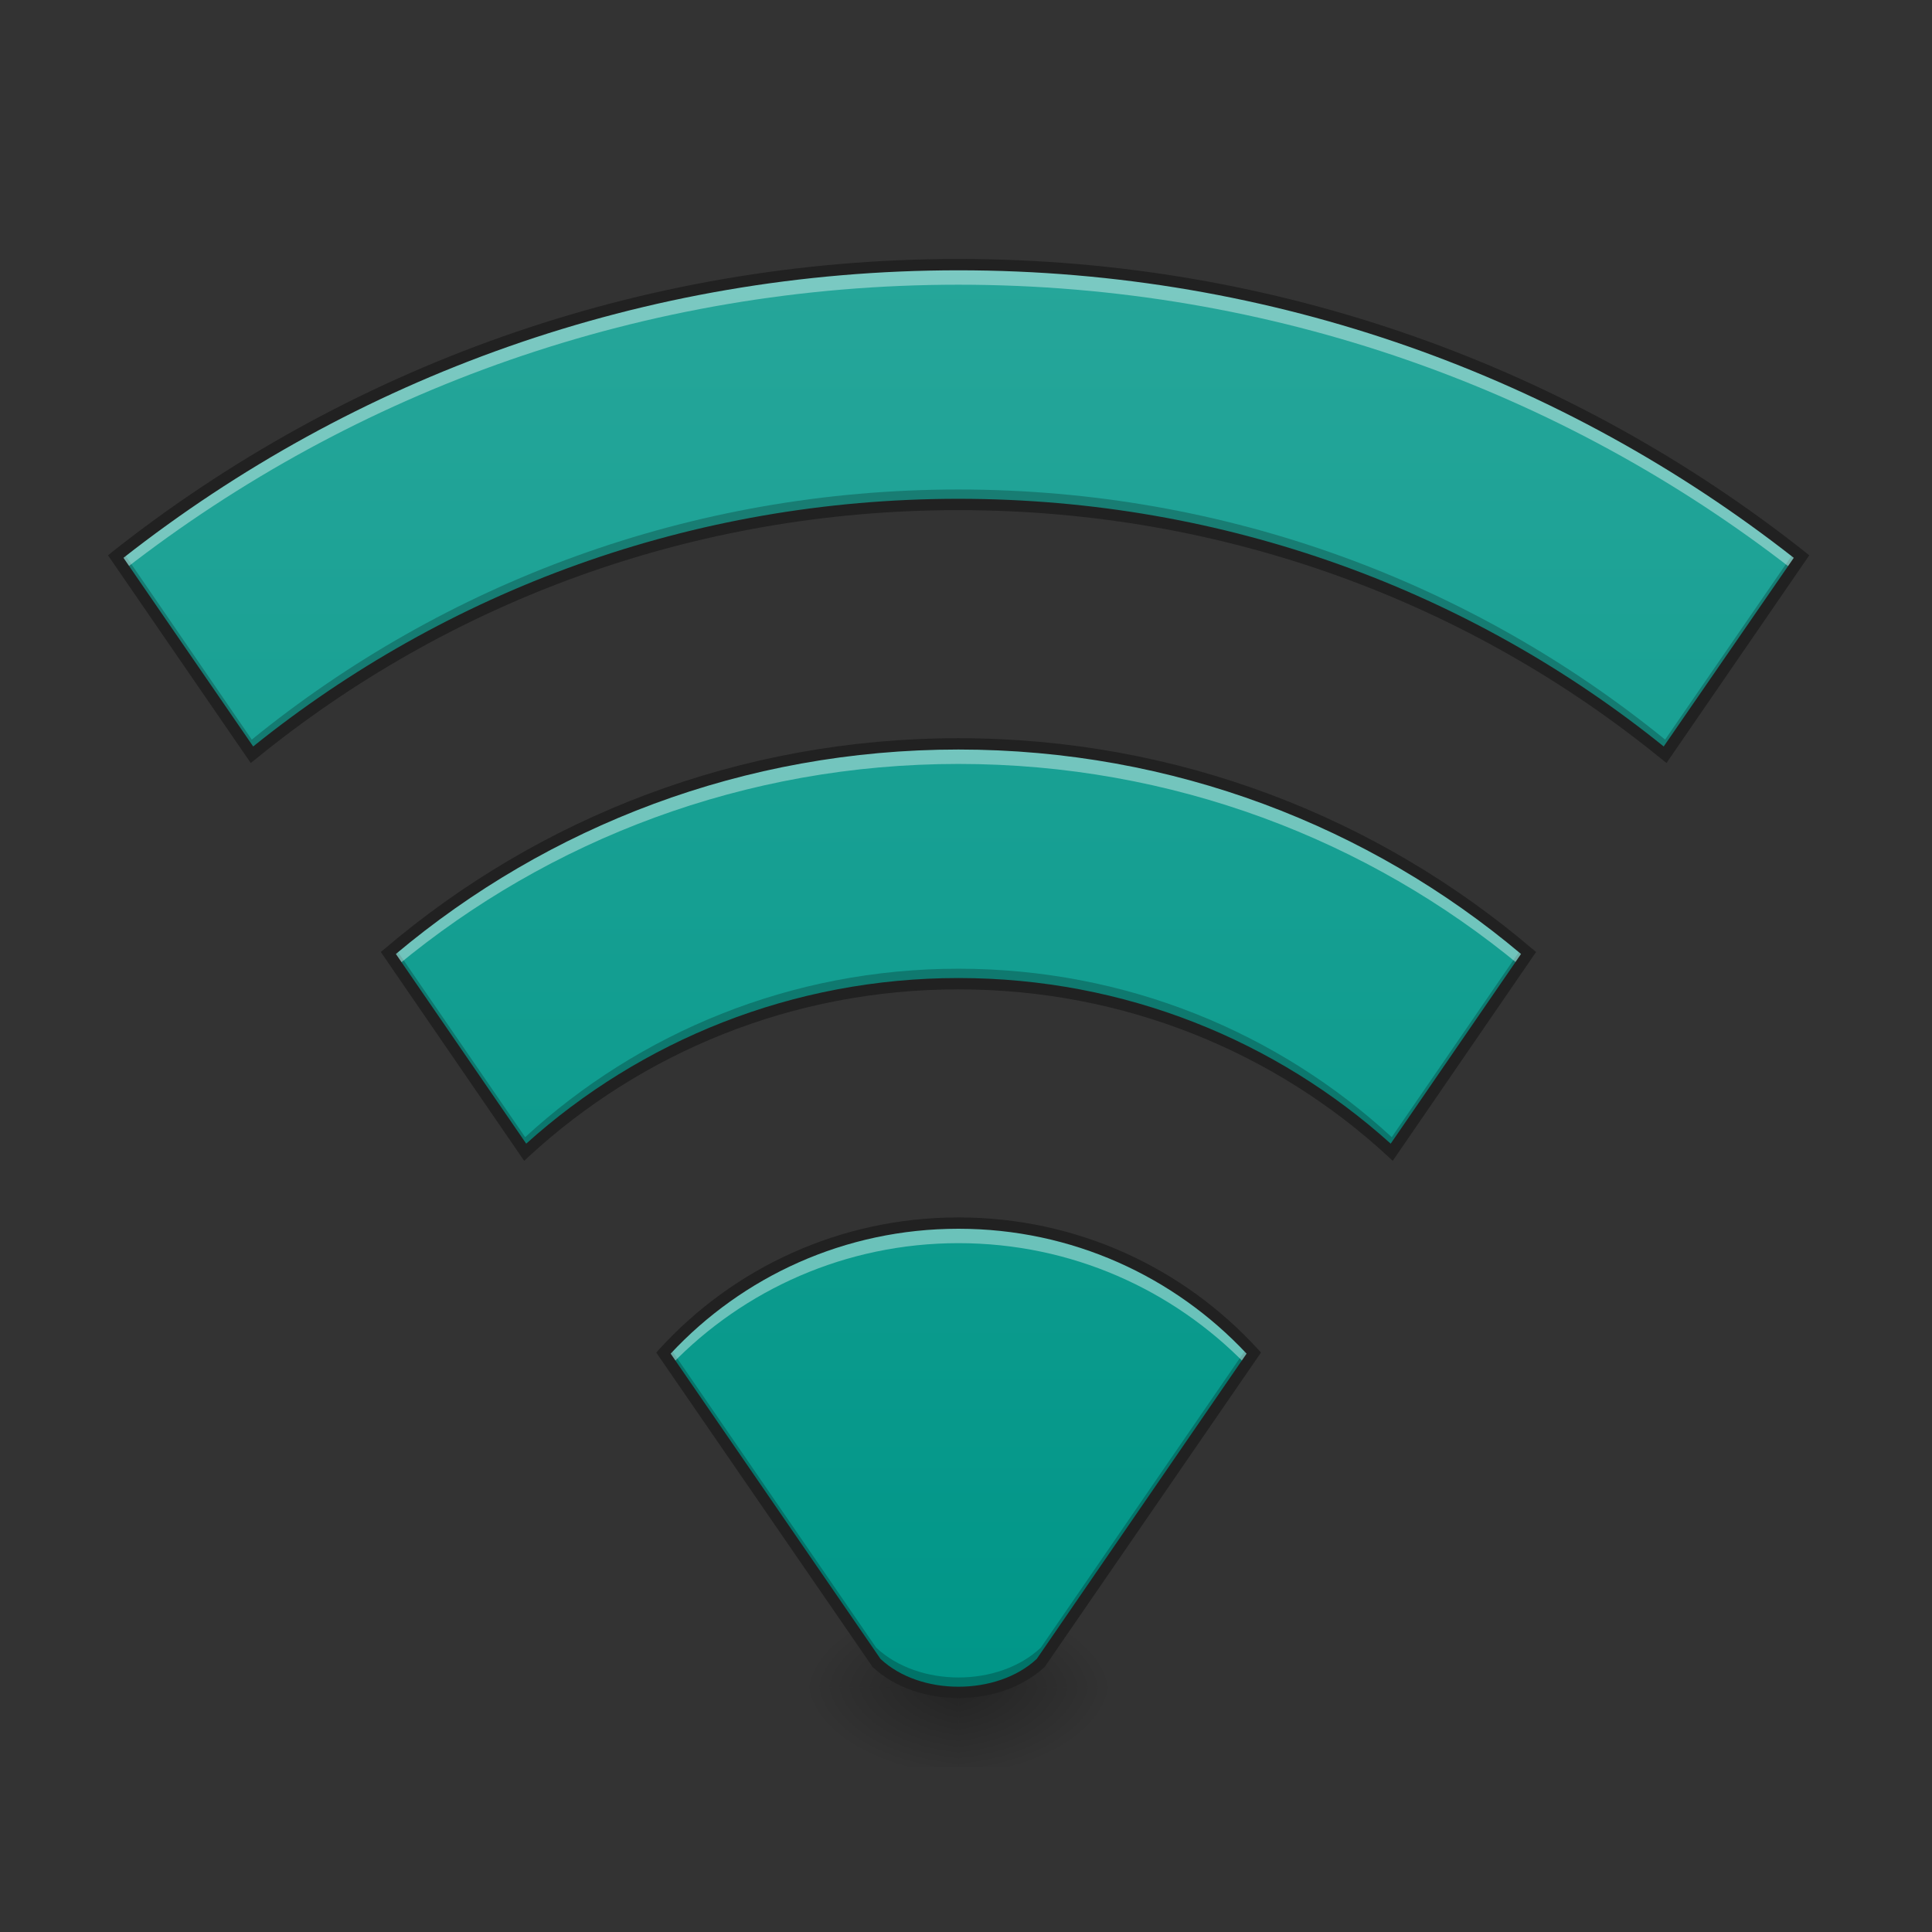 <?xml version="1.0" encoding="UTF-8"?>
<svg xmlns="http://www.w3.org/2000/svg" xmlns:xlink="http://www.w3.org/1999/xlink" width="22pt" height="22pt" viewBox="0 0 22 22" version="1.1">
<rect x="0" y="0" width="22" height="22" fill="#333333" stroke="none"/>
<defs>
<radialGradient id="radial0" gradientUnits="userSpaceOnUse" cx="450.909" cy="189.579" fx="450.909" fy="189.579" r="21.167" gradientTransform="matrix(0,-0.054,-0.097,-0,29.018,43.661)">
<stop offset="0" style="stop-color:rgb(0%,0%,0%);stop-opacity:0.314;"/>
<stop offset="0.222" style="stop-color:rgb(0%,0%,0%);stop-opacity:0.275;"/>
<stop offset="1" style="stop-color:rgb(0%,0%,0%);stop-opacity:0;"/>
</radialGradient>
<radialGradient id="radial1" gradientUnits="userSpaceOnUse" cx="450.909" cy="189.579" fx="450.909" fy="189.579" r="21.167" gradientTransform="matrix(-0,0.054,0.097,0,-7.188,-5.236)">
<stop offset="0" style="stop-color:rgb(0%,0%,0%);stop-opacity:0.314;"/>
<stop offset="0.222" style="stop-color:rgb(0%,0%,0%);stop-opacity:0.275;"/>
<stop offset="1" style="stop-color:rgb(0%,0%,0%);stop-opacity:0;"/>
</radialGradient>
<radialGradient id="radial2" gradientUnits="userSpaceOnUse" cx="450.909" cy="189.579" fx="450.909" fy="189.579" r="21.167" gradientTransform="matrix(-0,-0.054,0.097,-0,-7.188,43.661)">
<stop offset="0" style="stop-color:rgb(0%,0%,0%);stop-opacity:0.314;"/>
<stop offset="0.222" style="stop-color:rgb(0%,0%,0%);stop-opacity:0.275;"/>
<stop offset="1" style="stop-color:rgb(0%,0%,0%);stop-opacity:0;"/>
</radialGradient>
<radialGradient id="radial3" gradientUnits="userSpaceOnUse" cx="450.909" cy="189.579" fx="450.909" fy="189.579" r="21.167" gradientTransform="matrix(0,0.054,-0.097,0,29.018,-5.236)">
<stop offset="0" style="stop-color:rgb(0%,0%,0%);stop-opacity:0.314;"/>
<stop offset="0.222" style="stop-color:rgb(0%,0%,0%);stop-opacity:0.275;"/>
<stop offset="1" style="stop-color:rgb(0%,0%,0%);stop-opacity:0;"/>
</radialGradient>
<linearGradient id="linear0" gradientUnits="userSpaceOnUse" x1="254" y1="233.5" x2="254" y2="-147.5" gradientTransform="matrix(0.043,0,0,0.043,0,9.239)">
<stop offset="0" style="stop-color:rgb(0%,58.824%,53.333%);stop-opacity:1;"/>
<stop offset="1" style="stop-color:rgb(14.902%,65.098%,60.392%);stop-opacity:1;"/>
</linearGradient>
<linearGradient id="linear1" gradientUnits="userSpaceOnUse" x1="254" y1="233.5" x2="254" y2="-147.5" gradientTransform="matrix(0.043,0,0,0.043,0,9.239)">
<stop offset="0" style="stop-color:rgb(0%,58.824%,53.333%);stop-opacity:1;"/>
<stop offset="1" style="stop-color:rgb(14.902%,65.098%,60.392%);stop-opacity:1;"/>
</linearGradient>
<linearGradient id="linear2" gradientUnits="userSpaceOnUse" x1="254" y1="233.5" x2="254" y2="-147.5" gradientTransform="matrix(0.043,0,0,0.043,0,9.239)">
<stop offset="0" style="stop-color:rgb(0%,58.824%,53.333%);stop-opacity:1;"/>
<stop offset="1" style="stop-color:rgb(14.902%,65.098%,60.392%);stop-opacity:1;"/>
</linearGradient>
<linearGradient id="linear3" gradientUnits="userSpaceOnUse" x1="254" y1="233.5" x2="254" y2="-147.5" gradientTransform="matrix(0.043,0,0,0.043,0,9.239)">
<stop offset="0" style="stop-color:rgb(0%,58.824%,53.333%);stop-opacity:1;"/>
<stop offset="1" style="stop-color:rgb(14.902%,65.098%,60.392%);stop-opacity:1;"/>
</linearGradient>
</defs>
<g id="surface1">
<path style=" stroke:none;fill-rule:nonzero;fill:url(#radial0);" d="M 10.914 19.211 L 12.734 19.211 L 12.734 18.305 L 10.914 18.305 Z M 10.914 19.211 "/>
<path style=" stroke:none;fill-rule:nonzero;fill:url(#radial1);" d="M 10.914 19.211 L 9.098 19.211 L 9.098 20.121 L 10.914 20.121 Z M 10.914 19.211 "/>
<path style=" stroke:none;fill-rule:nonzero;fill:url(#radial2);" d="M 10.914 19.211 L 9.098 19.211 L 9.098 18.305 L 10.914 18.305 Z M 10.914 19.211 "/>
<path style=" stroke:none;fill-rule:nonzero;fill:url(#radial3);" d="M 10.914 19.211 L 12.734 19.211 L 12.734 20.121 L 10.914 20.121 Z M 10.914 19.211 "/>
<path style=" stroke:none;fill-rule:nonzero;fill:url(#linear0);" d="M 10.914 13.93 C 9.582 13.93 8.383 14.5 7.555 15.406 L 9.977 18.934 C 10.461 19.387 11.371 19.387 11.852 18.934 L 14.277 15.406 C 13.445 14.5 12.25 13.93 10.914 13.93 Z M 10.914 13.93 "/>
<path style=" stroke:none;fill-rule:nonzero;fill:url(#linear1);" d="M 10.914 3.016 C 7.281 3.016 3.949 4.254 1.316 6.336 L 2.867 8.594 C 5.059 6.809 7.859 5.742 10.914 5.742 C 13.973 5.742 16.77 6.809 18.961 8.594 L 20.512 6.336 C 17.879 4.254 14.547 3.016 10.914 3.016 Z M 10.914 3.016 "/>
<path style=" stroke:none;fill-rule:nonzero;fill:url(#linear2);" d="M 10.914 8.473 C 8.434 8.473 6.168 9.367 4.422 10.852 L 5.98 13.121 C 7.277 11.926 9.008 11.199 10.914 11.199 C 12.824 11.199 14.555 11.926 15.848 13.121 L 17.406 10.852 C 15.664 9.367 13.398 8.473 10.914 8.473 Z M 10.914 8.473 "/>
<path style=" stroke:none;fill-rule:nonzero;fill:url(#linear3);" d="M 10.914 3.016 C 7.281 3.016 3.949 4.254 1.316 6.336 L 2.867 8.594 C 5.059 6.809 7.859 5.742 10.914 5.742 C 13.973 5.742 16.77 6.809 18.961 8.594 L 20.512 6.336 C 17.879 4.254 14.547 3.016 10.914 3.016 Z M 10.914 8.473 C 8.434 8.473 6.168 9.367 4.422 10.852 L 5.98 13.121 C 7.277 11.926 9.008 11.199 10.914 11.199 C 12.824 11.199 14.555 11.926 15.848 13.121 L 17.406 10.852 C 15.664 9.367 13.398 8.473 10.914 8.473 Z M 10.914 13.93 C 9.582 13.93 8.383 14.5 7.555 15.406 L 9.977 18.934 C 10.461 19.387 11.371 19.387 11.852 18.934 L 14.277 15.406 C 13.445 14.5 12.25 13.93 10.914 13.93 Z M 10.914 13.93 "/>
<path style=" stroke:none;fill-rule:nonzero;fill:rgb(0%,0%,0%);fill-opacity:0.235;" d="M 10.914 5.574 C 7.859 5.574 5.059 6.641 2.867 8.422 L 1.395 6.277 C 1.367 6.297 1.344 6.316 1.316 6.336 L 2.867 8.594 C 5.059 6.809 7.859 5.742 10.914 5.742 C 13.973 5.742 16.77 6.809 18.961 8.594 L 20.512 6.336 C 20.488 6.316 20.461 6.297 20.438 6.277 L 18.961 8.422 C 16.77 6.641 13.973 5.574 10.914 5.574 Z M 4.496 10.789 C 4.473 10.812 4.445 10.832 4.422 10.852 L 5.98 13.121 C 7.277 11.926 9.008 11.199 10.914 11.199 C 12.824 11.199 14.555 11.926 15.848 13.121 L 17.406 10.852 C 17.383 10.832 17.359 10.812 17.332 10.789 L 15.848 12.949 C 14.555 11.758 12.824 11.031 10.914 11.031 C 9.008 11.031 7.277 11.758 5.98 12.949 Z M 7.621 15.336 C 7.598 15.359 7.578 15.383 7.555 15.406 L 9.977 18.934 C 10.461 19.387 11.371 19.387 11.852 18.934 L 14.277 15.406 C 14.254 15.383 14.23 15.359 14.207 15.336 L 11.852 18.762 C 11.371 19.215 10.461 19.215 9.977 18.762 Z M 7.621 15.336 "/>
<path style=" stroke:none;fill-rule:nonzero;fill:rgb(100%,100%,100%);fill-opacity:0.392;" d="M 10.914 3.016 C 7.281 3.016 3.949 4.254 1.316 6.336 L 1.418 6.484 C 4.035 4.449 7.328 3.242 10.914 3.242 C 14.5 3.242 17.793 4.449 20.41 6.484 L 20.512 6.336 C 17.879 4.254 14.547 3.016 10.914 3.016 Z M 10.914 8.473 C 8.434 8.473 6.168 9.367 4.422 10.852 L 4.523 10.996 C 6.254 9.562 8.48 8.699 10.914 8.699 C 13.352 8.699 15.578 9.562 17.309 10.996 L 17.406 10.852 C 15.664 9.367 13.398 8.473 10.914 8.473 Z M 10.914 13.93 C 9.582 13.93 8.383 14.5 7.555 15.406 L 7.645 15.539 C 8.469 14.688 9.629 14.156 10.914 14.156 C 12.203 14.156 13.359 14.688 14.188 15.539 L 14.277 15.406 C 13.445 14.5 12.25 13.93 10.914 13.93 Z M 10.914 13.93 "/>
<path style=" stroke:none;fill-rule:nonzero;fill:rgb(12.941%,12.941%,12.941%);fill-opacity:1;" d="M 10.914 2.949 C 7.27 2.949 3.922 4.195 1.277 6.285 L 1.23 6.324 L 2.855 8.688 L 2.91 8.645 C 5.09 6.867 7.871 5.809 10.914 5.809 C 13.957 5.809 16.742 6.867 18.922 8.645 L 18.977 8.688 L 20.602 6.324 L 20.555 6.285 C 17.91 4.195 14.562 2.949 10.914 2.949 Z M 10.914 3.078 C 14.512 3.078 17.809 4.301 20.426 6.352 L 18.945 8.5 C 16.754 6.734 13.961 5.68 10.914 5.68 C 7.867 5.68 5.078 6.734 2.883 8.5 L 1.406 6.352 C 4.02 4.301 7.32 3.078 10.914 3.078 Z M 10.914 8.406 C 8.418 8.406 6.137 9.309 4.379 10.805 L 4.336 10.84 L 5.969 13.219 L 6.023 13.168 C 7.309 11.984 9.023 11.266 10.914 11.266 C 12.805 11.266 14.523 11.984 15.805 13.168 L 15.859 13.219 L 17.492 10.84 L 17.449 10.805 C 15.691 9.309 13.414 8.406 10.914 8.406 Z M 10.914 8.535 C 13.359 8.535 15.594 9.41 17.32 10.863 L 15.836 13.023 C 14.535 11.852 12.812 11.137 10.914 11.137 C 9.02 11.137 7.293 11.852 5.992 13.023 L 4.508 10.863 C 6.238 9.41 8.469 8.535 10.914 8.535 Z M 10.914 13.863 C 9.562 13.863 8.348 14.441 7.508 15.363 L 7.473 15.402 L 9.93 18.973 L 9.934 18.98 C 10.188 19.219 10.555 19.336 10.914 19.336 C 11.277 19.336 11.641 19.219 11.898 18.98 L 11.902 18.973 L 14.359 15.402 L 14.324 15.363 C 13.48 14.441 12.27 13.863 10.914 13.863 Z M 10.914 13.992 C 12.211 13.992 13.375 14.539 14.195 15.414 L 11.805 18.891 C 11.578 19.102 11.246 19.207 10.914 19.207 C 10.582 19.207 10.254 19.102 10.027 18.891 L 7.637 15.414 C 8.453 14.539 9.617 13.992 10.914 13.992 Z M 10.914 13.992 "/>
</g>
</svg>

